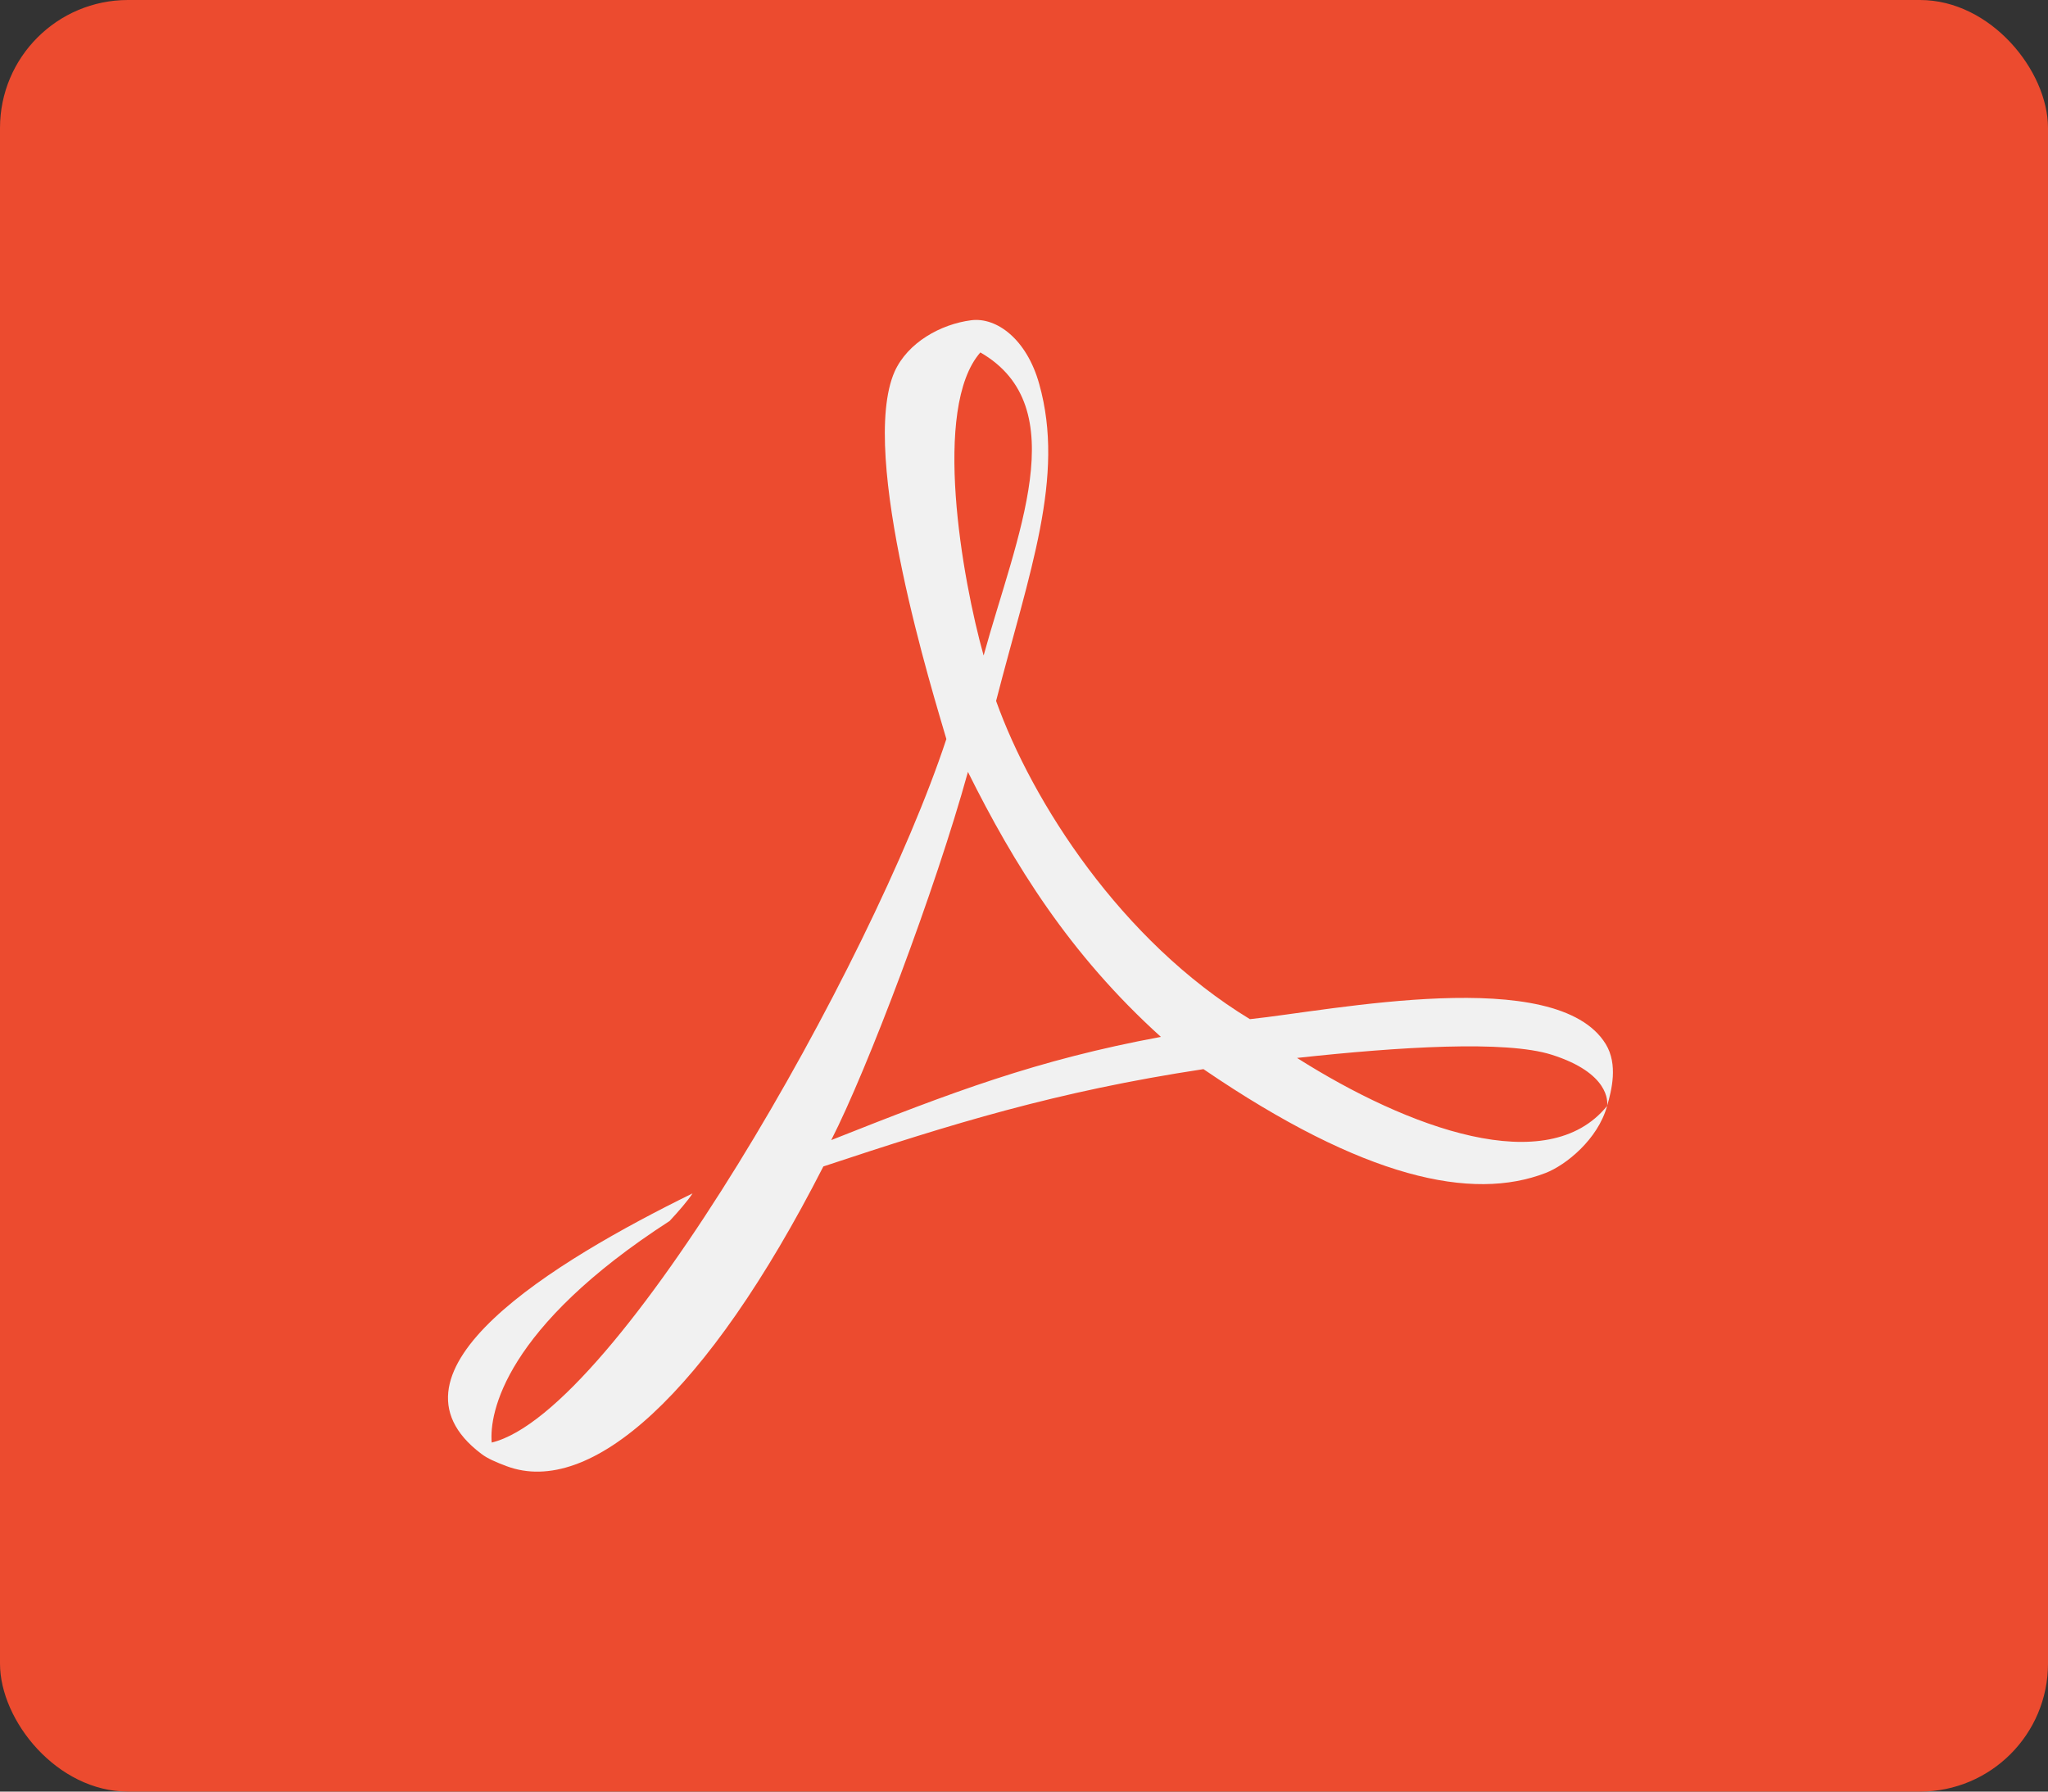 <svg preserveAspectRatio="xMidYMid meet" height="100%" width="100%" xmlns="http://www.w3.org/2000/svg" viewBox="0 0 32 28"><rect x="0" y="0" width="32" height="28" fill="#333333" stroke="none"/><g id="pdf-file" fill="none" fill-rule="evenodd"><rect width="32" height="28" fill="#EC4B2F" rx="2"/><path fill="#F1F1F1" fill-rule="nonzero" d="M16.238,6.002 C16.044,5.303 15.574,4.954 15.175,5.005 C14.695,5.067 14.184,5.354 13.979,5.806 C13.407,7.101 14.603,10.913 14.787,11.55 C13.622,15.085 9.635,22.073 7.683,22.545 C7.642,22.083 7.887,20.747 10.463,19.082 C10.596,18.939 10.749,18.764 10.821,18.651 C8.644,19.72 5.822,21.436 7.519,22.72 C7.611,22.792 7.754,22.854 7.918,22.915 C9.216,23.398 11.035,21.816 12.865,18.23 C14.879,17.562 16.504,17.058 18.804,16.709 C21.318,18.425 23.005,18.774 24.15,18.332 C24.467,18.209 24.967,17.808 25.111,17.284 C24.18,18.435 22.003,17.634 20.266,16.534 C21.87,16.359 23.526,16.257 24.242,16.483 C25.151,16.77 25.121,17.223 25.111,17.284 C25.182,17.038 25.284,16.637 25.09,16.318 C24.323,15.065 20.807,15.794 19.53,15.928 C17.516,14.705 16.126,12.527 15.564,10.955 C16.085,8.93 16.647,7.461 16.238,6.002 M15.369,10.245 C15.032,9.043 14.562,6.372 15.318,5.508 C16.8,6.361 15.88,8.386 15.369,10.245 M18.139,16.205 C16.197,16.565 14.879,17.068 12.988,17.818 C13.55,16.719 14.613,13.914 15.124,12.064 C15.84,13.503 16.708,14.911 18.139,16.205"/></g></svg>